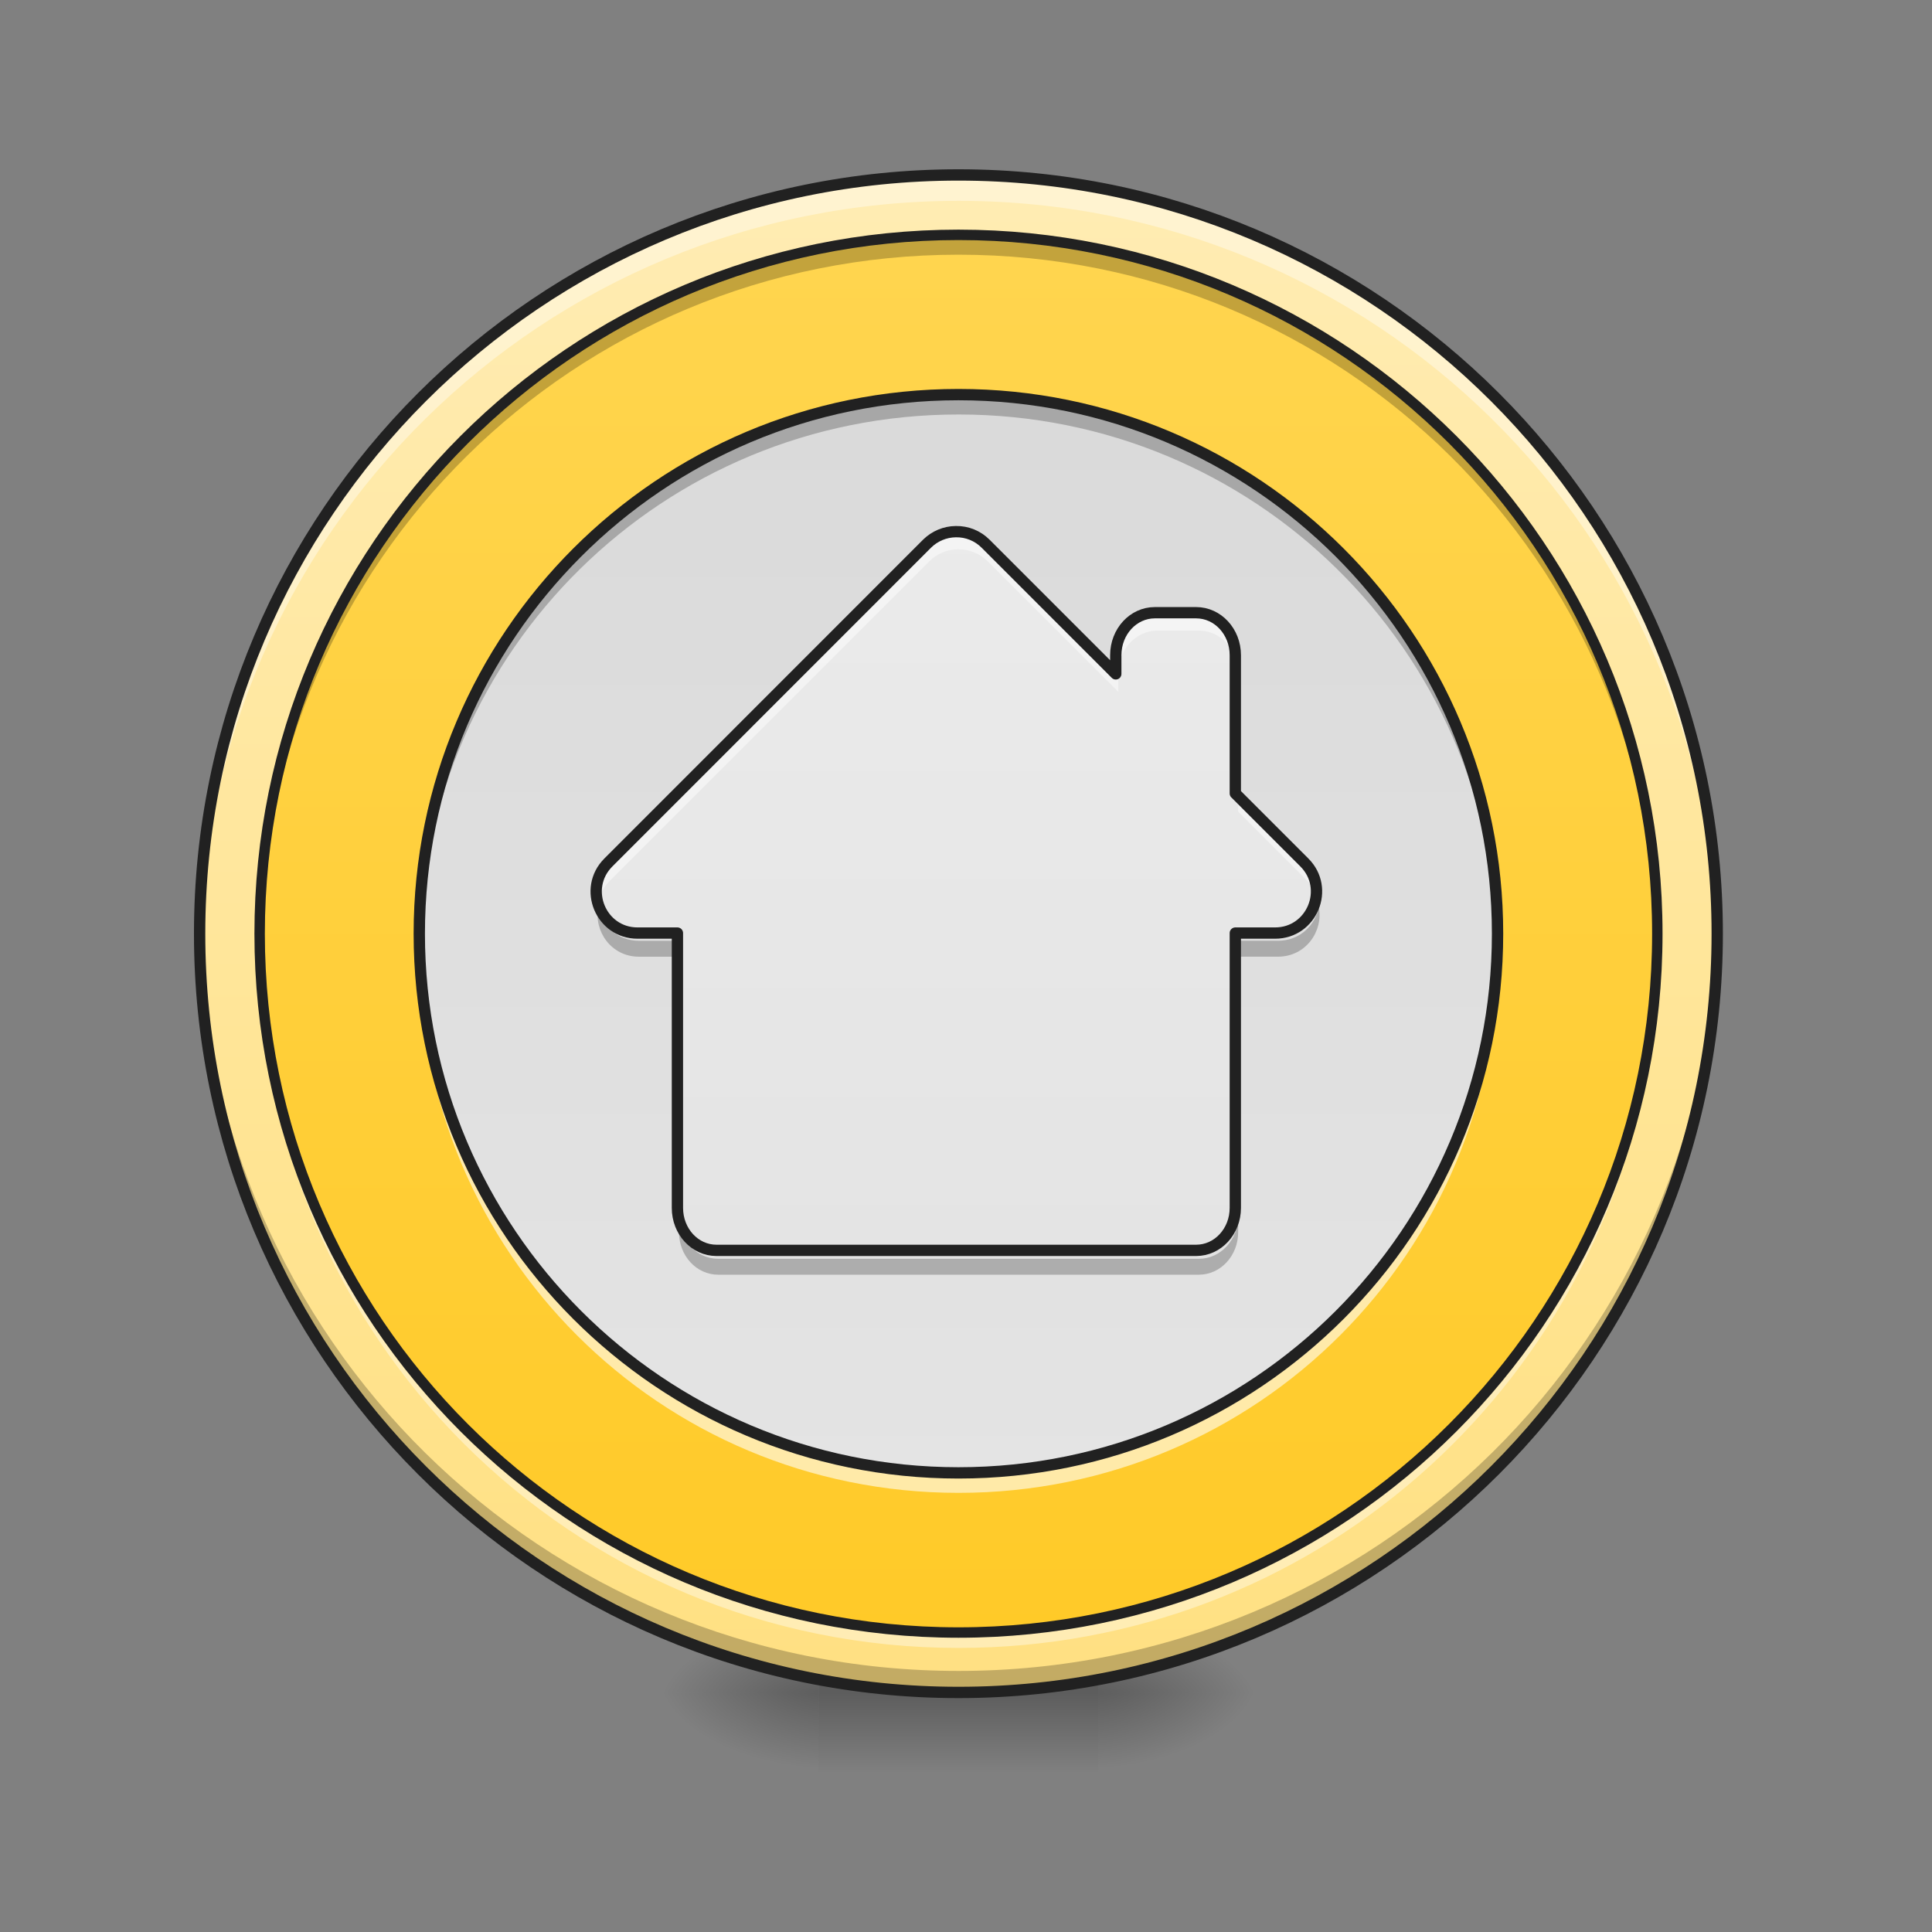 <svg height="64" viewBox="0 0 64 64" width="64" xmlns="http://www.w3.org/2000/svg" xmlns:xlink="http://www.w3.org/1999/xlink"><rect x="0" y="0" width="64" height="64" fill="#808080" stroke="none"/><linearGradient id="a"><stop offset="0" stop-opacity=".314"/><stop offset=".222" stop-opacity=".275"/><stop offset="1" stop-opacity="0"/></linearGradient><radialGradient id="b" cx="450.909" cy="189.579" gradientTransform="matrix(0 -.156 -.281 -0 89.046 127.191)" gradientUnits="userSpaceOnUse" r="21.167" xlink:href="#a"/><radialGradient id="c" cx="450.909" cy="189.579" gradientTransform="matrix(-0 .156 .281 0 -25.54 -15.055)" gradientUnits="userSpaceOnUse" r="21.167" xlink:href="#a"/><radialGradient id="d" cx="450.909" cy="189.579" gradientTransform="matrix(-0 -.156 .281 -0 -25.54 127.191)" gradientUnits="userSpaceOnUse" r="21.167" xlink:href="#a"/><radialGradient id="e" cx="450.909" cy="189.579" gradientTransform="matrix(0 .156 -.281 0 89.046 -15.055)" gradientUnits="userSpaceOnUse" r="21.167" xlink:href="#a"/><linearGradient id="f" gradientTransform="matrix(.027 0 0 .125 24.931 26.878)" gradientUnits="userSpaceOnUse" x1="255.323" x2="255.323" y1="233.5" y2="254.667"><stop offset="0" stop-opacity=".275"/><stop offset="1" stop-opacity="0"/></linearGradient><linearGradient id="g" gradientUnits="userSpaceOnUse" x1="31.753" x2="31.753" y1="5.792" y2="56.068"><stop offset="0" stop-color="#ffecb3"/><stop offset="1" stop-color="#ffe082"/></linearGradient><linearGradient id="h" gradientUnits="userSpaceOnUse" x1="31.753" x2="31.753" y1="7.777" y2="54.083"><stop offset="0" stop-color="#ffd54f"/><stop offset="1" stop-color="#ffca28"/></linearGradient><linearGradient id="i"><stop offset="0" stop-color="#eee"/><stop offset="1" stop-color="#e0e0e0"/></linearGradient><linearGradient id="j" gradientUnits="userSpaceOnUse" x1="34.305" x2="34.305" xlink:href="#i" y1="56.446" y2="6.69"/><linearGradient id="k" gradientUnits="userSpaceOnUse" x1="31.753" x2="31.753" xlink:href="#i" y1="5.792" y2="56.068"/><path d="m36.383 56.066h5.293v-2.645h-5.293zm0 0" fill="url(#b)"/><path d="m27.121 56.066h-5.289v2.648h5.289zm0 0" fill="url(#c)"/><path d="m27.121 56.066h-5.289v-2.645h5.289zm0 0" fill="url(#d)"/><path d="m36.383 56.066h5.293v2.648h-5.293zm0 0" fill="url(#e)"/><path d="m27.121 55.406h9.262v3.309h-9.262zm0 0" fill="url(#f)"/><path d="m31.754 5.793c13.883 0 25.137 11.254 25.137 25.137 0 13.883-11.254 25.137-25.137 25.137-13.883 0-25.141-11.254-25.141-25.137 0-13.883 11.258-25.137 25.141-25.137zm0 0" fill="url(#g)"/><path d="m31.754 7.777c12.785 0 23.152 10.367 23.152 23.152 0 12.789-10.367 23.152-23.152 23.152-12.789 0-23.152-10.363-23.152-23.152 0-12.785 10.363-23.152 23.152-23.152zm0 0" fill="#ffd54f"/><path d="m31.754 7.777c12.785 0 23.152 10.367 23.152 23.152 0 12.789-10.367 23.152-23.152 23.152-12.789 0-23.152-10.363-23.152-23.152 0-12.785 10.363-23.152 23.152-23.152zm0 0" fill="url(#h)"/><path d="m31.754 13.07c9.863 0 17.859 7.996 17.859 17.859 0 9.863-7.996 17.863-17.859 17.863-9.867 0-17.863-8-17.863-17.863 0-9.863 7.996-17.859 17.863-17.859zm0 0" fill="url(#j)"/><path d="m31.754 13.07c9.863 0 17.859 7.996 17.859 17.859 0 9.863-7.996 17.863-17.859 17.863-9.867 0-17.863-8-17.863-17.863 0-9.863 7.996-17.859 17.863-17.859zm0 0" fill-opacity=".039"/><path d="m31.734 17.652c-.359.004-.699.148-.953.398l-10.582 10.586c-.863.863-.254 2.344.969 2.344h1.324v9.125c0 .781.578 1.41 1.297 1.41h15.926c.719 0 1.301-.629 1.301-1.41v-9.125h1.32c1.223 0 1.836-1.48.973-2.344l-2.293-2.293v-4.59c0-.781-.582-1.41-1.301-1.41h-1.371c-.719 0-1.297.629-1.297 1.41v.621l-4.324-4.324c-.262-.262-.617-.406-.988-.398zm0 0" fill="url(#k)"/><path d="m31.734 17.652c-.359.004-.699.148-.953.398l-10.582 10.586c-.355.355-.461.816-.379 1.234.051-.246.172-.484.379-.691l10.582-10.582c.254-.254.594-.398.953-.402.371-.004.727.141.988.402l4.324 4.32v-.543l-4.324-4.324c-.262-.262-.617-.406-.988-.398zm6.609 2.691c-.719 0-1.297.629-1.297 1.41v.547c0-.781.578-1.41 1.297-1.41h1.371c.719 0 1.301.629 1.301 1.41v-.547c0-.781-.582-1.41-1.301-1.41zm2.672 6v.543l2.293 2.293c.203.207.324.445.375.691.086-.418-.02-.879-.375-1.234zm0 0" fill="#fff" fill-opacity=".471"/><path d="m19.82 30.047c-.156.789.418 1.645 1.348 1.645h1.324v-.527h-1.324c-.723 0-1.23-.516-1.348-1.117zm23.867 0c-.117.602-.629 1.117-1.352 1.117h-1.32v.527h1.32c.93 0 1.508-.855 1.352-1.645zm-21.195 10.242v.527c0 .781.578 1.41 1.297 1.41h15.926c.719 0 1.301-.629 1.301-1.41v-.527c0 .781-.582 1.41-1.301 1.41h-15.926c-.719 0-1.297-.629-1.297-1.41zm0 0" fill-opacity=".235"/><path d="m959.436 533.689c-10.865.118-21.14 4.488-28.816 12.046l-319.93 320.048c-26.1 26.1-7.676 70.859 29.289 70.859h40.036v275.879c0 23.62 17.479 42.634 39.209 42.634h481.489c21.73 0 39.327-19.014 39.327-42.634v-275.879h39.917c36.965 0 55.507-44.76 29.407-70.859l-69.324-69.324v-138.766c0-23.62-17.597-42.634-39.327-42.634h-41.453c-21.73 0-39.209 19.014-39.209 42.634v18.778l-130.736-130.736c-7.913-7.913-18.66-12.282-29.879-12.046zm0 0" fill="none" stroke="#212121" stroke-linecap="round" stroke-linejoin="round" stroke-width="11.339" transform="scale(.033)"/><path d="m31.754 5.793c-13.926 0-25.141 11.211-25.141 25.137 0 .145.004.289.008.43.227-13.723 11.348-24.707 25.133-24.707 13.781 0 24.906 10.984 25.133 24.707.004-.141.004-.285.004-.43 0-13.926-11.211-25.137-25.137-25.137zm0 0" fill="#fff" fill-opacity=".392"/><path d="m6.617 30.586c0 .113-.004.23-.004.344 0 13.926 11.215 25.137 25.141 25.137 13.926 0 25.137-11.211 25.137-25.137 0-.113 0-.23-.004-.344-.195 13.754-11.332 24.766-25.133 24.766-13.801 0-24.938-11.012-25.137-24.766zm0 0" fill-opacity=".235"/><path d="m254.007-168.661c111.052 0 201.075 90.023 201.075 201.075s-90.023 201.075-201.075 201.075c-111.052 0-201.106-90.023-201.106-201.075s90.054-201.075 201.106-201.075zm0 0" fill="none" stroke="#212121" stroke-linecap="round" stroke-width="3" transform="matrix(.125 0 0 .125 0 26.878)"/><path d="m31.754 7.777c-12.828 0-23.152 10.324-23.152 23.152v.332c.176-12.676 10.434-22.824 23.152-22.824 12.715 0 22.973 10.148 23.148 22.824.004-.109.004-.223.004-.332 0-12.828-10.328-23.152-23.152-23.152zm0 0" fill-opacity=".235"/><path d="m8.602 31.055v.383c0 12.828 10.324 23.152 23.152 23.152 11.672 0 21.277-8.551 22.906-19.762-1.836 10.965-11.328 19.27-22.832 19.27-10.719 0-19.695-7.215-22.352-17.074 0-.004 0-.004 0-.004-.539-1.898-.84-3.898-.875-5.965zm46.301 0c-.016 1.02-.098 2.027-.242 3.012.102-.602.18-1.207.23-1.824.012-.266.016-.535.016-.805 0-.129 0-.258-.004-.383zm0 0" fill="#fff" fill-opacity=".392"/><path d="m254.007-152.787c102.271 0 185.201 82.93 185.201 185.201 0 102.303-82.93 185.201-185.201 185.201-102.303 0-185.201-82.898-185.201-185.201 0-102.271 82.898-185.201 185.201-185.201zm0 0" fill="none" stroke="#212121" stroke-linecap="round" stroke-width="2.763" transform="matrix(.125 0 0 .125 0 26.878)"/><path d="m31.754 13.07c-9.895 0-17.863 7.965-17.863 17.859 0 .109.004.223.004.332.176-9.742 8.074-17.531 17.859-17.531s17.68 7.789 17.855 17.531c.004-.109.004-.223.004-.332 0-9.895-7.965-17.859-17.859-17.859zm0 0" fill-opacity=".235"/><path d="m13.895 31.27c0 .105-.004.215-.004.32 0 9.898 7.969 17.863 17.863 17.863 9.895 0 17.859-7.965 17.859-17.863 0-.105 0-.215-.004-.32-.168 9.742-8.07 17.535-17.855 17.535-9.789 0-17.688-7.793-17.859-17.535zm0 0" fill="#fff" fill-opacity=".588"/><path d="m254.007-110.447c78.899 0 142.861 63.963 142.861 142.861 0 78.899-63.963 142.893-142.861 142.893-78.93 0-142.893-63.994-142.893-142.893 0-78.899 63.963-142.861 142.893-142.861zm0 0" fill="none" stroke="#212121" stroke-linecap="round" stroke-width="3" transform="matrix(.125 0 0 .125 0 26.878)"/></svg>